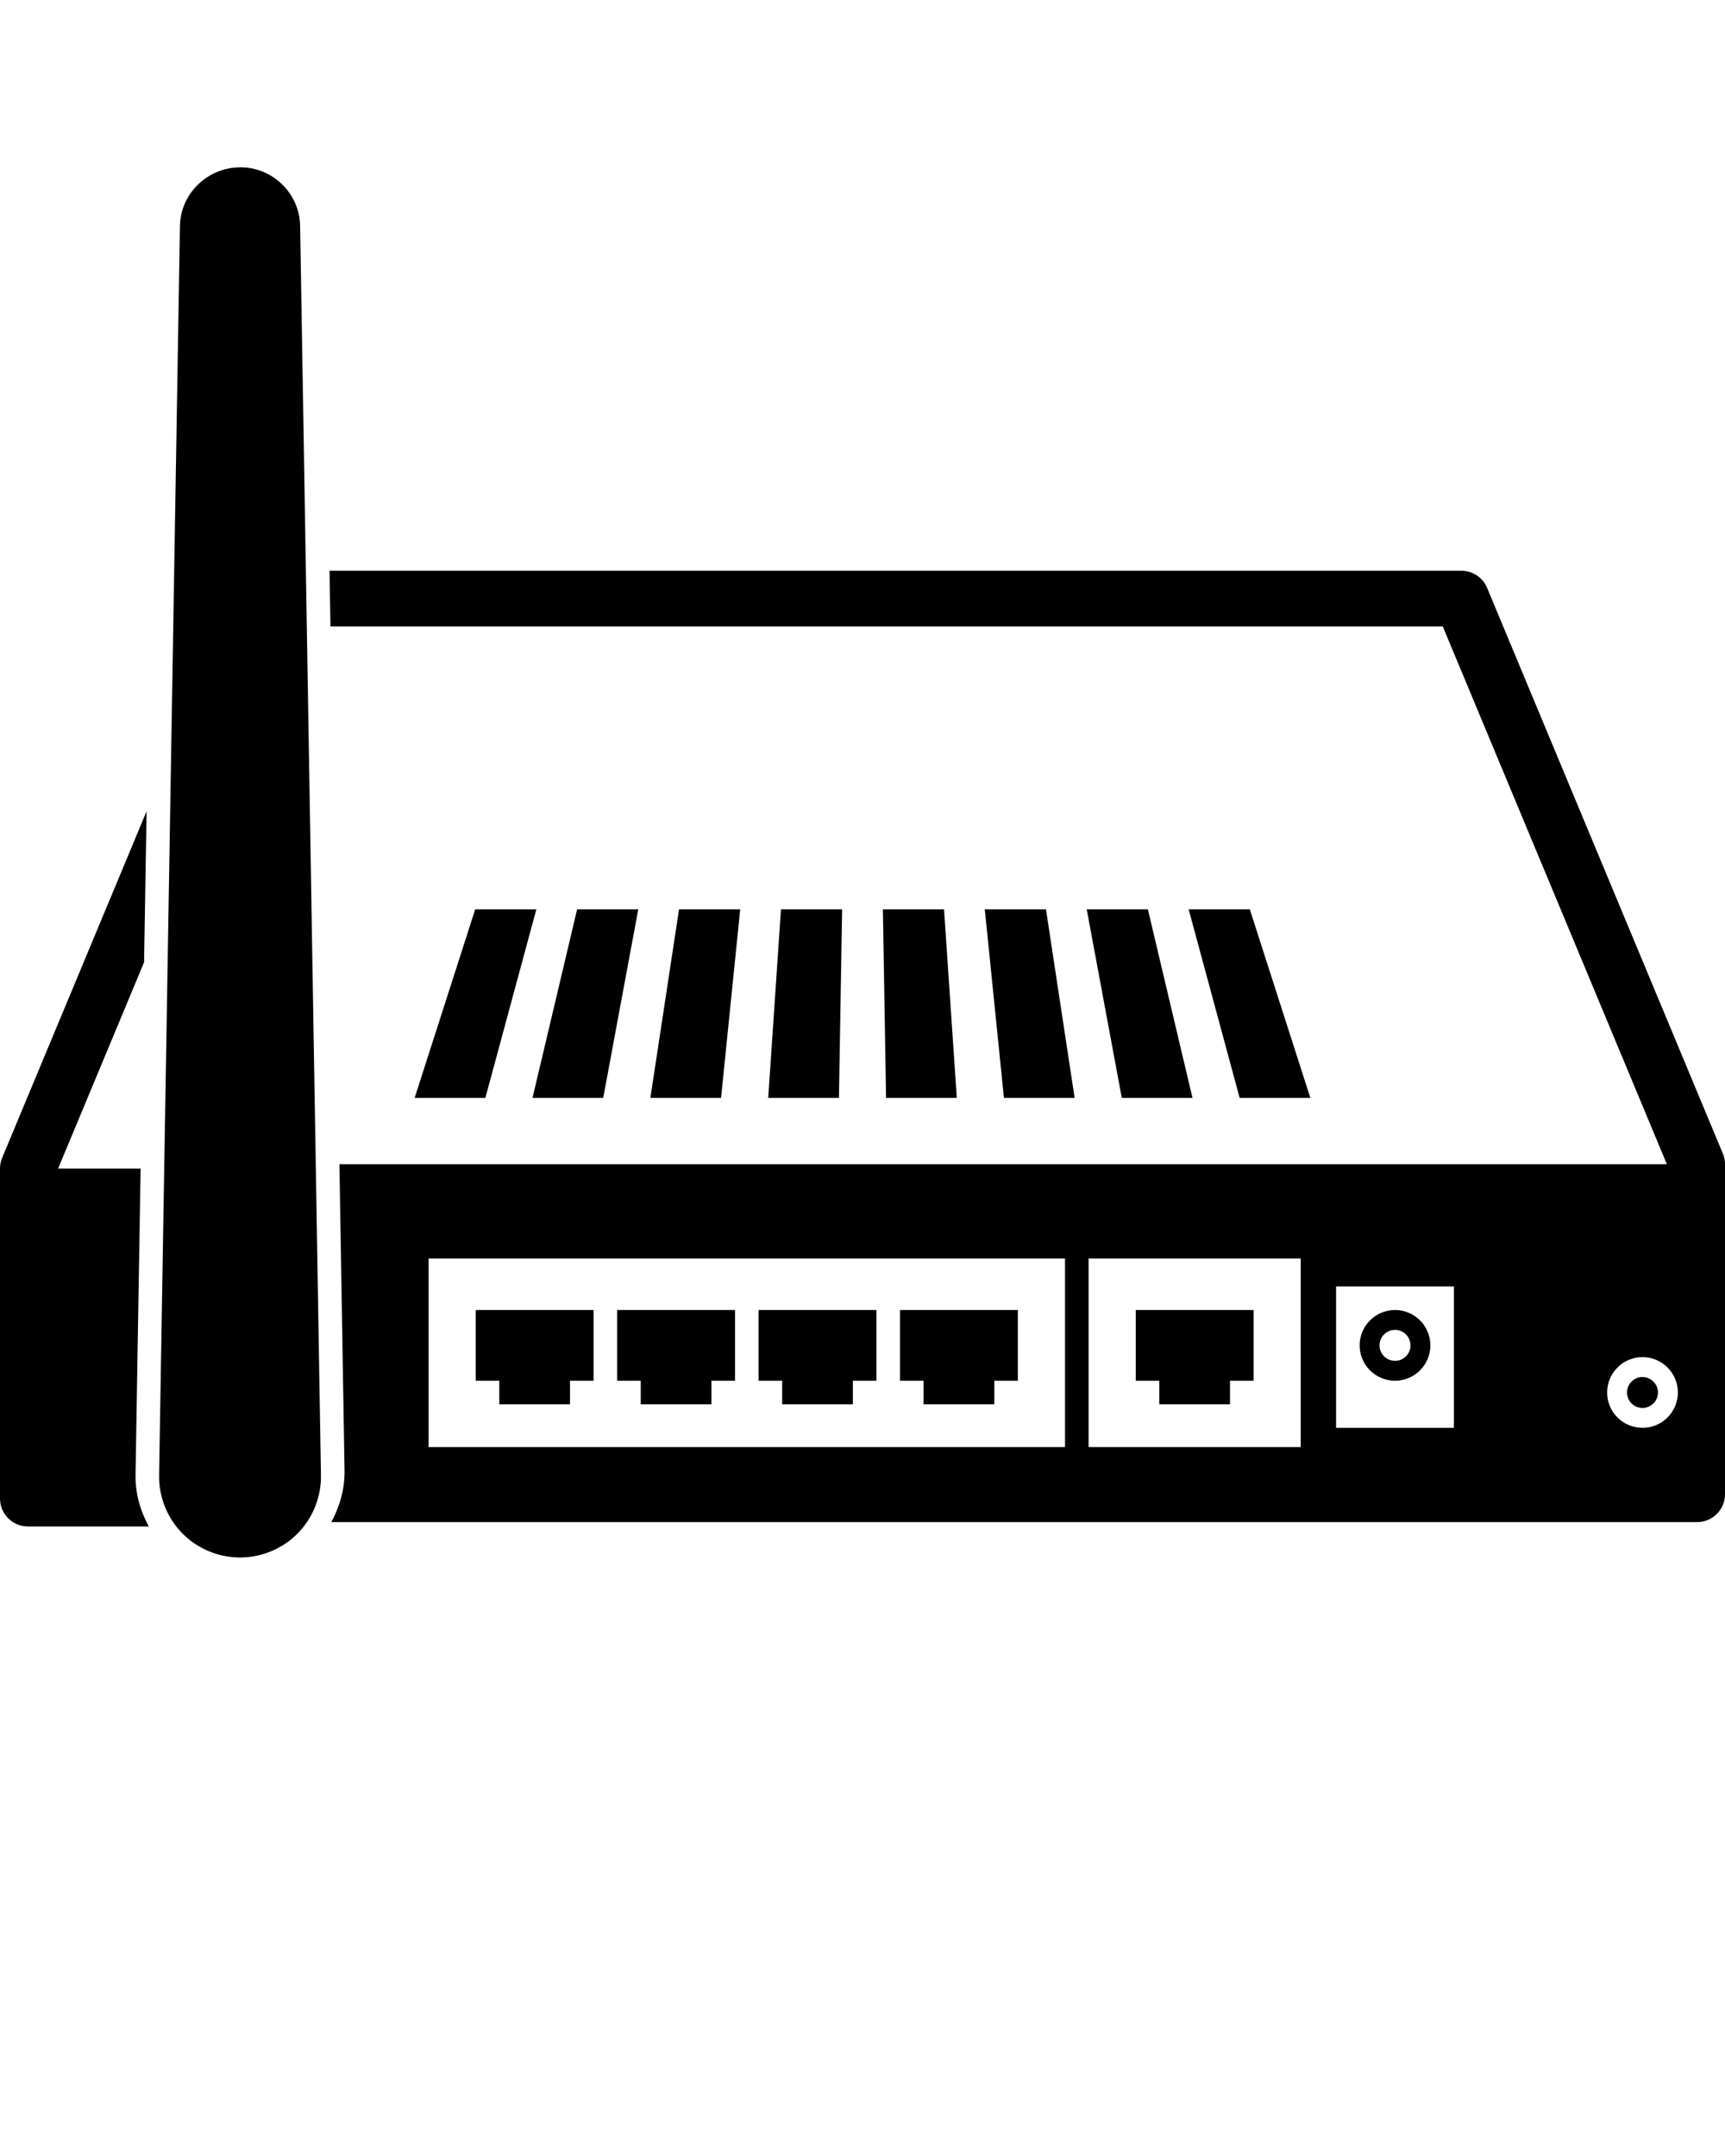 <svg xmlns="http://www.w3.org/2000/svg" xmlns:xlink="http://www.w3.org/1999/xlink" version="1.1" x="0px" y="0px" viewBox="0 0 100 125" enable-background="new 0 0 100 100" xml:space="preserve"><polygon fill="none" points="3.368,67.753 8.152,67.753 8.352,55.791 "/><polygon fill="none" points="96.631,67.753 83.64,36.575 19.157,36.575 19.677,67.753 "/><path fill="none" d="M10.567,88.899c0.875,0.89,2.093,1.4,3.341,1.4h0.013c1.248,0,2.465-0.51,3.341-1.4  c0.12-0.122,0.215-0.265,0.32-0.399h-7.335C10.352,88.634,10.447,88.777,10.567,88.899z"/><path fill="none" d="M24.846,84.15H61.74V73.218H24.846V84.15z M52.175,75.951h6.832v4.099H57.64v1.366h-4.099v-1.366h-1.366V75.951  z M43.976,75.951h6.832v4.099h-1.366v1.366h-4.099v-1.366h-1.366V75.951z M35.778,75.951h6.832v4.099h-1.366v1.366h-4.099v-1.366  h-1.366V75.951z M27.579,75.951h6.832v4.099h-1.366v1.366h-4.099v-1.366h-1.366V75.951z"/><path fill="none" d="M63.106,84.15h12.298V73.218H63.106V84.15z M65.839,75.951h6.832v4.099h-1.366v1.366h-4.099v-1.366h-1.366  V75.951z"/><polygon points="37.144,81.417 41.243,81.417 41.243,80.051 42.61,80.051 42.61,75.951 35.778,75.951 35.778,80.051 37.144,80.051   "/><polygon points="28.945,81.417 33.045,81.417 33.045,80.051 34.411,80.051 34.411,75.951 27.579,75.951 27.579,80.051   28.945,80.051 "/><polygon points="53.541,81.417 57.64,81.417 57.64,80.051 59.007,80.051 59.007,75.951 52.175,75.951 52.175,80.051 53.541,80.051   "/><polygon points="45.343,81.417 49.442,81.417 49.442,80.051 50.808,80.051 50.808,75.951 43.976,75.951 43.976,80.051   45.343,80.051 "/><path d="M8.152,67.753H3.368l4.984-11.962l0.146-8.757L0.124,67.131C0.042,67.328,0,67.539,0,67.753v19.13  C0,87.775,0.724,88.5,1.617,88.5h7.007c-0.497-0.913-0.784-1.939-0.767-2.989L8.152,67.753z"/><polygon points="67.206,81.417 71.305,81.417 71.305,80.051 72.671,80.051 72.671,75.951 65.839,75.951 65.839,80.051   67.206,80.051 "/><path d="M17.399,13.096c-0.031-1.872-1.58-3.395-3.452-3.395c-1.931,0-3.485,1.529-3.516,3.407L9.223,85.535  c-0.021,1.248,0.469,2.474,1.344,3.364c0.875,0.89,2.093,1.4,3.341,1.4h0.013c1.248,0,2.465-0.51,3.341-1.4  c0.875-0.89,1.365-2.116,1.344-3.364L17.399,13.096z"/><path d="M80.87,75.951c-1.132,0-2.05,0.918-2.05,2.05c0,1.132,0.918,2.05,2.05,2.05c1.132,0,2.05-0.918,2.05-2.05  C82.92,76.869,82.002,75.951,80.87,75.951z M80.87,78.898c-0.495,0-0.897-0.402-0.897-0.897c0-0.495,0.401-0.897,0.897-0.897  c0.495,0,0.897,0.401,0.897,0.897C81.767,78.496,81.365,78.898,80.87,78.898z"/><path d="M99.875,66.88L86.21,34.085c-0.251-0.602-0.839-0.995-1.492-0.995H19.103l0.054,3.233H83.64l12.991,31.178H19.677  l0.296,17.758c0.017,1.05-0.27,2.076-0.767,2.989h79.177c0.893,0,1.617-0.725,1.617-1.617v-19.13  C100,67.288,99.957,67.077,99.875,66.88z M61.74,83.899H24.846V72.968H61.74V83.899z M75.404,83.899H63.106V72.968h12.298V83.899z   M84.286,82.783h-6.832v-8.199h6.832V82.783z M95.217,82.783c-1.132,0-2.05-0.918-2.05-2.05c0-1.132,0.918-2.05,2.05-2.05  s2.05,0.918,2.05,2.05C97.267,81.866,96.349,82.783,95.217,82.783z"/><circle cx="95.217" cy="80.734" r="0.897"/><polygon points="24.038,63.653 28.137,63.653 31.092,52.722 27.547,52.722 "/><polygon points="30.87,63.653 34.969,63.653 37.001,52.722 33.456,52.722 "/><polygon points="37.702,63.653 41.801,63.653 42.91,52.722 39.364,52.722 "/><polygon points="44.534,63.653 48.634,63.653 48.818,52.722 45.273,52.722 "/><polygon points="51.366,63.653 55.466,63.653 54.727,52.722 51.182,52.722 "/><polygon points="58.199,63.653 62.298,63.653 60.636,52.722 57.09,52.722 "/><polygon points="65.031,63.653 69.13,63.653 66.544,52.722 62.999,52.722 "/><polygon points="71.863,63.653 75.962,63.653 72.453,52.722 68.908,52.722 "/></svg>